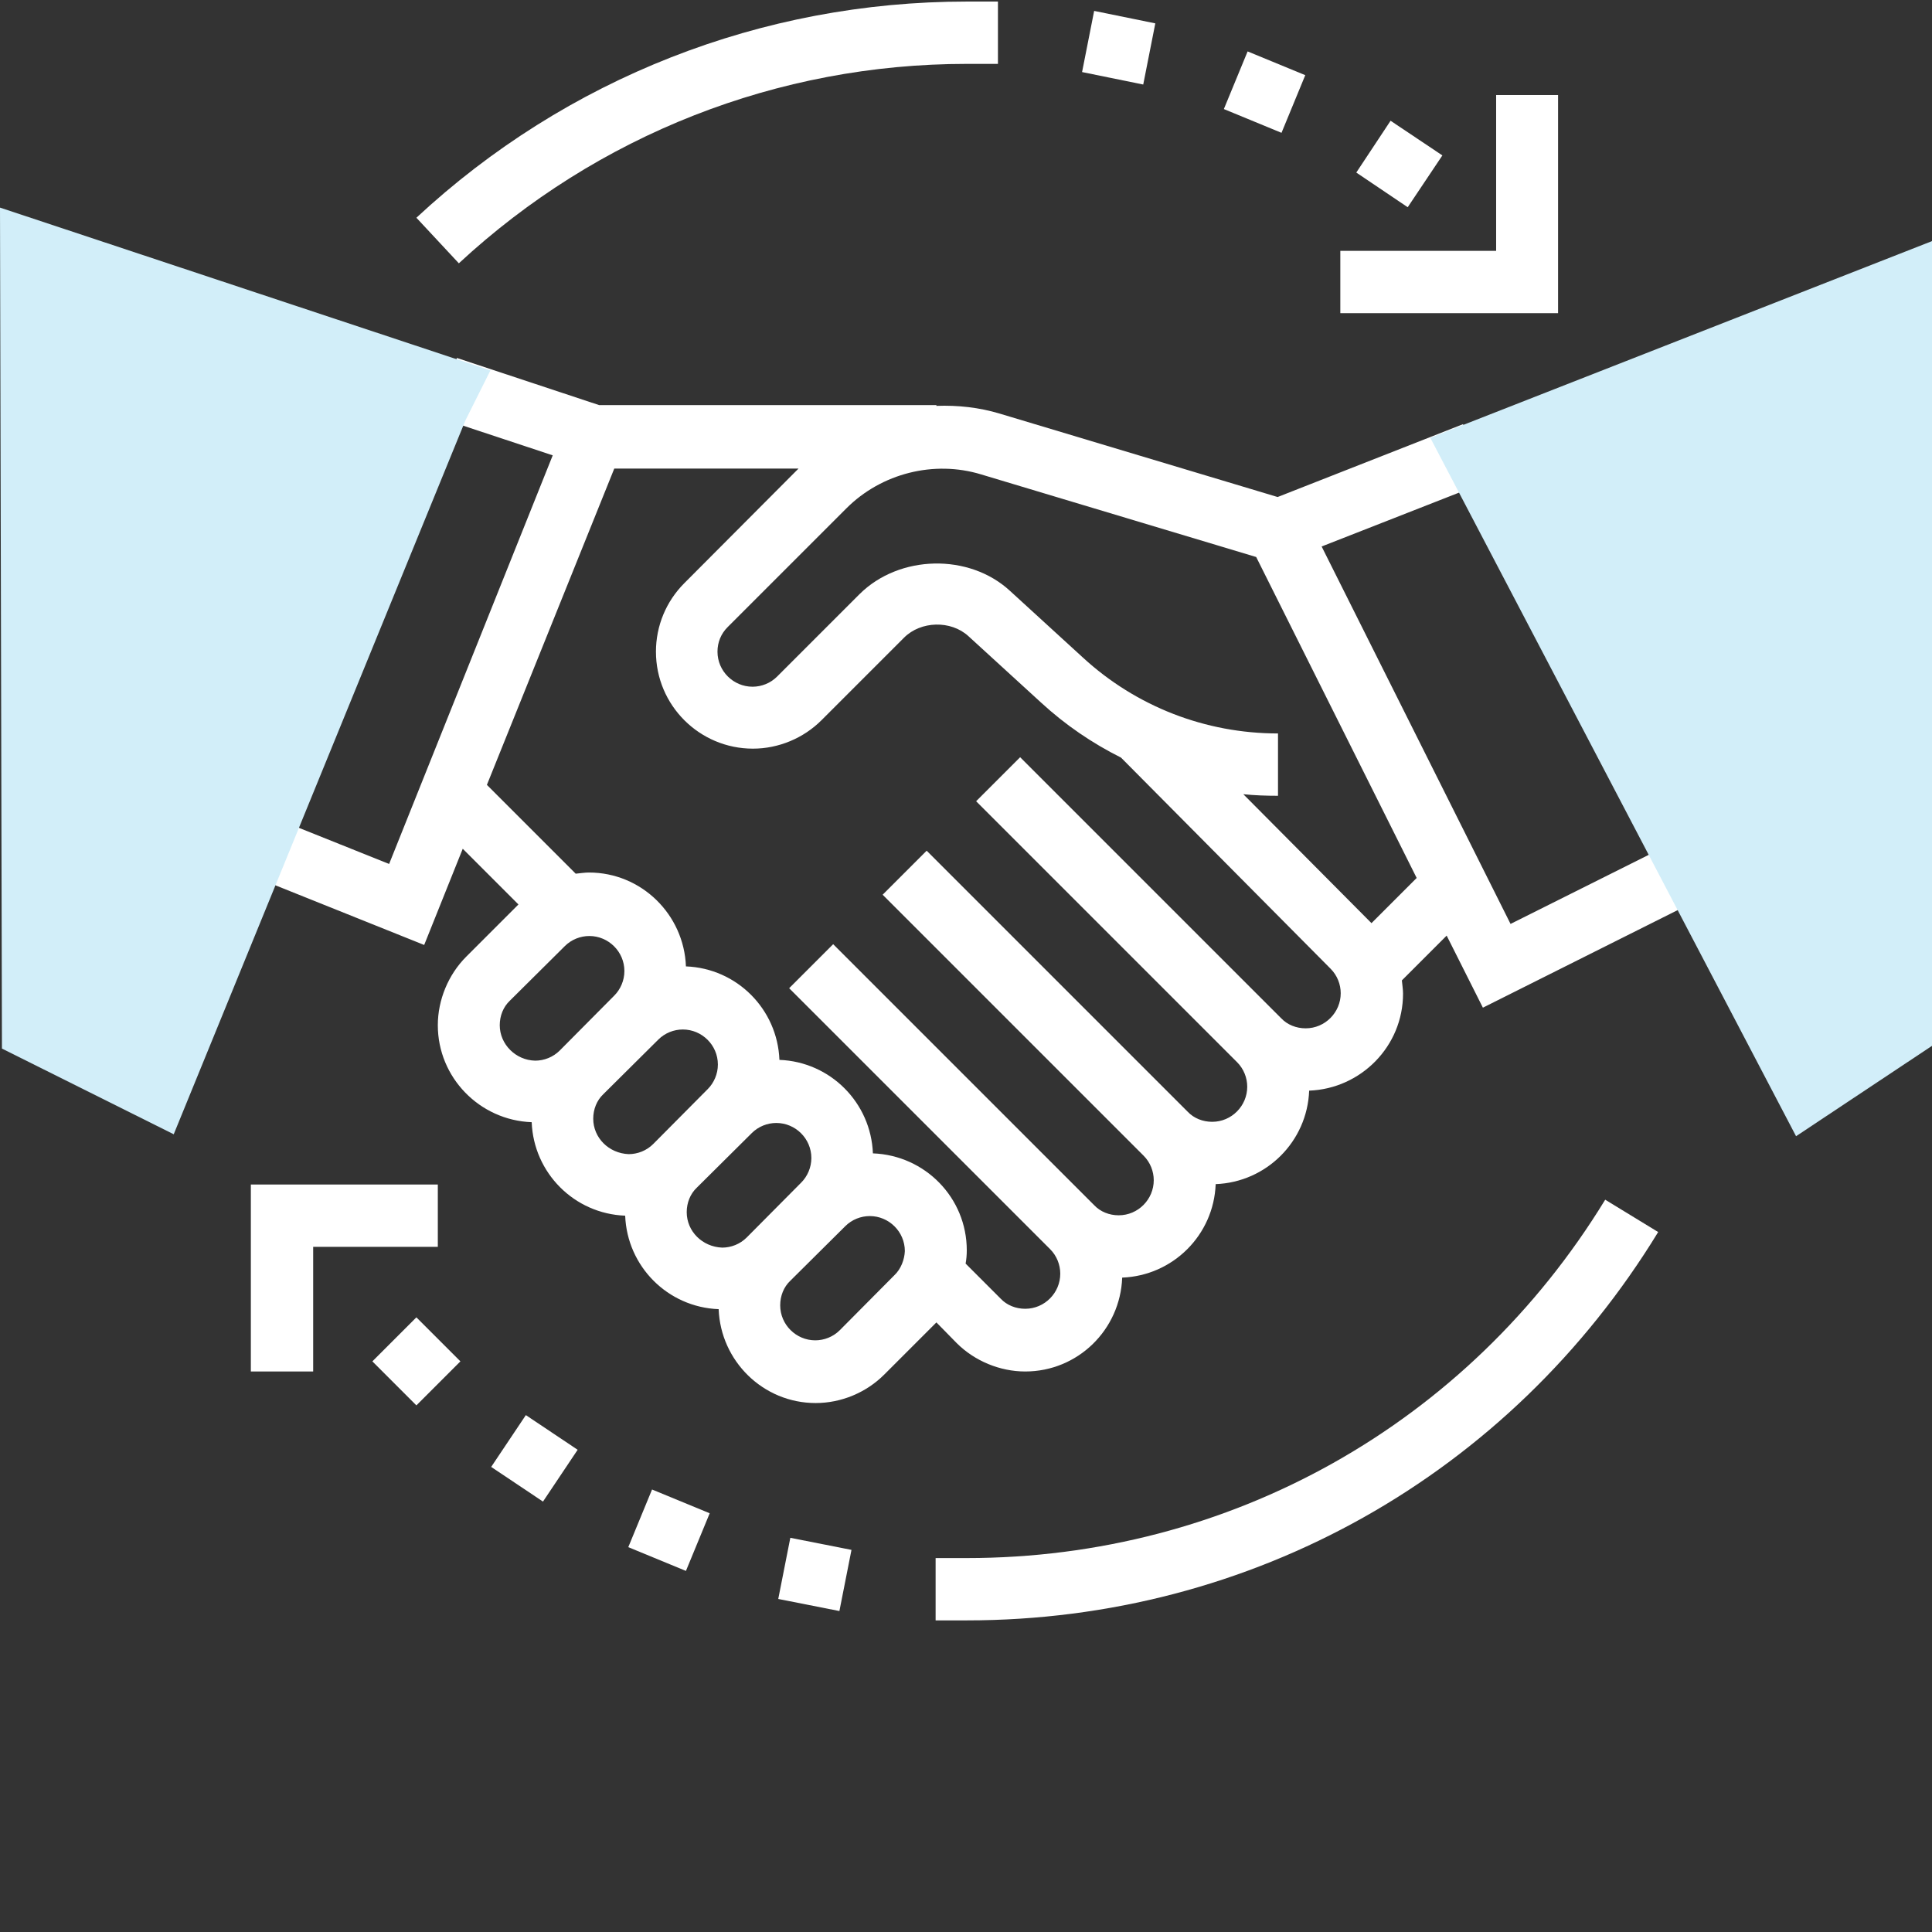 <?xml version="1.0" encoding="utf-8"?>
<!-- Generator: Adobe Illustrator 17.1.0, SVG Export Plug-In . SVG Version: 6.00 Build 0)  -->
<!DOCTYPE svg PUBLIC "-//W3C//DTD SVG 1.1//EN" "http://www.w3.org/Graphics/SVG/1.1/DTD/svg11.dtd">
<svg version="1.1" id="Слой_1" xmlns="http://www.w3.org/2000/svg" xmlns:xlink="http://www.w3.org/1999/xlink" x="0px" y="0px"
	 viewBox="0 0 496 496" enable-background="new 0 0 496 496" xml:space="preserve">
<rect x="0" y="0" width="496" height="496" fill="#333333" stroke="none"/>
<path fill="#FFFFFF" d="M245.6,344.8c4.6,4.6,11.1,7.3,17.6,7.3c13.5,0,24.4-10.7,24.9-24.1c13-0.5,23.5-10.9,24-24
	c13-0.5,23.5-10.9,24-24c13.3-0.5,24.1-11.4,24.1-24.9c0-1.1-0.2-2.3-0.3-3.4l11.5-11.5l9.3,18.5l55.1-27.6l-7.2-14.3l-40.8,20.4
	l-48.5-96.9l42.1-16.5l-5.8-14.9l-47.6,18.7l-71.3-21.4c-5.3-1.6-10.8-2.2-16.3-2v-0.2h-86.6l-36.5-12.1l-5,15.2l29.6,9.8
	L99.9,221.8L75.4,212l-5.9,14.8l39.4,15.8l9.9-24.7l14.3,14.3l-13.4,13.4c-4.6,4.6-7.3,11.1-7.3,17.6c0,13.4,10.7,24.4,24.1,24.9
	c0.5,13,10.9,23.5,24,24c0.5,13,10.9,23.5,24,24c0.5,13.3,11.4,24.1,24.9,24.1c6.6,0,13-2.7,17.6-7.3l13.4-13.4L245.6,344.8z
	 M251.9,121.8l70.6,21.2l41.2,82.4l-11.6,11.6l-32.9-33.1c2.9,0.3,5.9,0.4,8.9,0.4v-16c-18.6,0-36.4-6.9-50.1-19.5l-18.7-17.1
	c-10.5-9.7-28.4-9.3-38.6,0.8l-21.2,21.2c-1.7,1.7-4,2.6-6.3,2.6c-4.9,0-9-4-9-9c0-2.4,0.9-4.6,2.6-6.3l30.5-30.5
	C226.3,121.5,239.8,118.1,251.9,121.8z M157.7,120.3H205l-29.3,29.4c-4.7,4.7-7.3,11-7.3,17.6c0,13.8,11.2,24.9,24.9,24.9
	c6.6,0,13-2.7,17.6-7.3l21.2-21.2c4.3-4.3,12-4.5,16.5-0.4l18.7,17.1c6.2,5.7,13.1,10.4,20.5,14.1l53.8,54.2c1.7,1.7,2.6,4,2.6,6.3
	c0,4.9-4,9-9,9c-2.4,0-4.7-0.9-6.3-2.6l-67-67l-11.3,11.3l67,67c1.7,1.7,2.6,4,2.6,6.3c0,4.9-4,9-9,9c-2.4,0-4.7-0.9-6.3-2.6l-67-67
	l-11.3,11.3l67,67c1.7,1.7,2.6,4,2.6,6.3c0,4.9-4,9-9,9c-2.4,0-4.7-0.9-6.3-2.6l-67-67l-11.3,11.3l67,67c1.7,1.7,2.6,4,2.6,6.3
	c0,4.9-4,9-9,9c-2.4,0-4.7-0.9-6.3-2.6l-9-9c0.2-1.1,0.3-2.2,0.3-3.4c0-13.5-10.7-24.4-24.1-24.9c-0.5-13-10.9-23.5-24-24
	c-0.5-13-10.9-23.5-24-24c-0.5-13.3-11.4-24.1-24.9-24.1c-1.1,0-2.3,0.2-3.4,0.3l-22.8-22.8L157.7,120.3z M128.3,263.2
	c0-2.4,0.9-4.7,2.6-6.3l14.1-14c1.7-1.7,4-2.6,6.3-2.6c4.9,0,9,4,9,9c0,2.4-1,4.7-2.6,6.3l-14,14.1c-1.7,1.7-4,2.6-6.3,2.6
	C132.4,272.2,128.3,268.1,128.3,263.2z M152.3,287.2c0-2.4,0.9-4.7,2.6-6.3l14.1-14c1.7-1.7,4-2.6,6.3-2.6c4.9,0,9,4,9,9
	c0,2.4-1,4.7-2.6,6.3l-14,14.1c-1.7,1.7-4,2.6-6.3,2.6C156.3,296.1,152.3,292.1,152.3,287.2z M176.3,311.2c0-2.4,0.9-4.7,2.6-6.3
	l14.1-14c1.7-1.7,4-2.6,6.3-2.6c4.9,0,9,4,9,9c0,2.4-1,4.7-2.6,6.3l-14,14.1c-1.7,1.7-4,2.6-6.3,2.6
	C180.3,320.1,176.3,316.1,176.3,311.2z M229.6,327.4l-14,14.1c-1.7,1.7-4,2.6-6.3,2.6c-4.9,0-9-4-9-9c0-2.4,0.9-4.7,2.6-6.3l14.1-14
	c1.7-1.7,4-2.6,6.3-2.6c4.9,0,9,4,9,9C232.2,323.4,231.3,325.8,229.6,327.4z"/>
<path fill="#FFFFFF" d="M95.6,349.5l11.3-11.3l11.3,11.3l-11.3,11.3L95.6,349.5z"/>
<path fill="#FFFFFF" d="M126.1,376.6l8.9-13.3l13.3,8.9l-8.9,13.3L126.1,376.6z"/>
<path fill="#FFFFFF" d="M161.3,397.2l6.1-14.8l14.8,6.1l-6.1,14.8L161.3,397.2z"/>
<path fill="#FFFFFF" d="M199.8,410.5l3.1-15.7l15.7,3.1l-3.1,15.7L199.8,410.5z"/>
<path fill="#FFFFFF" d="M348.2,44.3L357,31l13.3,8.9l-8.9,13.3L348.2,44.3z"/>
<path fill="#FFFFFF" d="M314.2,28l6.1-14.8l14.8,6.1L329,34.1L314.2,28z"/>
<path fill="#FFFFFF" d="M277.8,18.5l3.1-15.7L296.6,6l-3.1,15.7L277.8,18.5z"/>
<path fill="#FFFFFF" d="M400.1,24.4h-16v40h-40v16h55.9V24.4z"/>
<path fill="#FFFFFF" d="M112.4,304.1h-48v48h16v-32h32V304.1z"/>
<path fill="#FFFFFF" d="M248.2,16.4h8v-16h-8c-52.6,0-102.8,19.7-141.3,55.5l10.9,11.7C153.4,34.6,199.7,16.4,248.2,16.4z"/>
<path fill="#FFFFFF" d="M248.2,400h-8v16h8c73.1,0,139.4-37.3,177.5-99.7l-13.6-8.3C376.9,365.6,315.7,400,248.2,400z"/>
<g>
	<path fill="#D2EEF9" d="M44.6,291.2l-44.1-22L0,53.3l125.9,41.8l-6.4,12.8L44.6,291.2z"/>
	<path fill="#D2EEF9" d="M461.1,291.7l-93.9-179.3L496,61.9v206.6L461.1,291.7z"/>
</g>
</svg>
